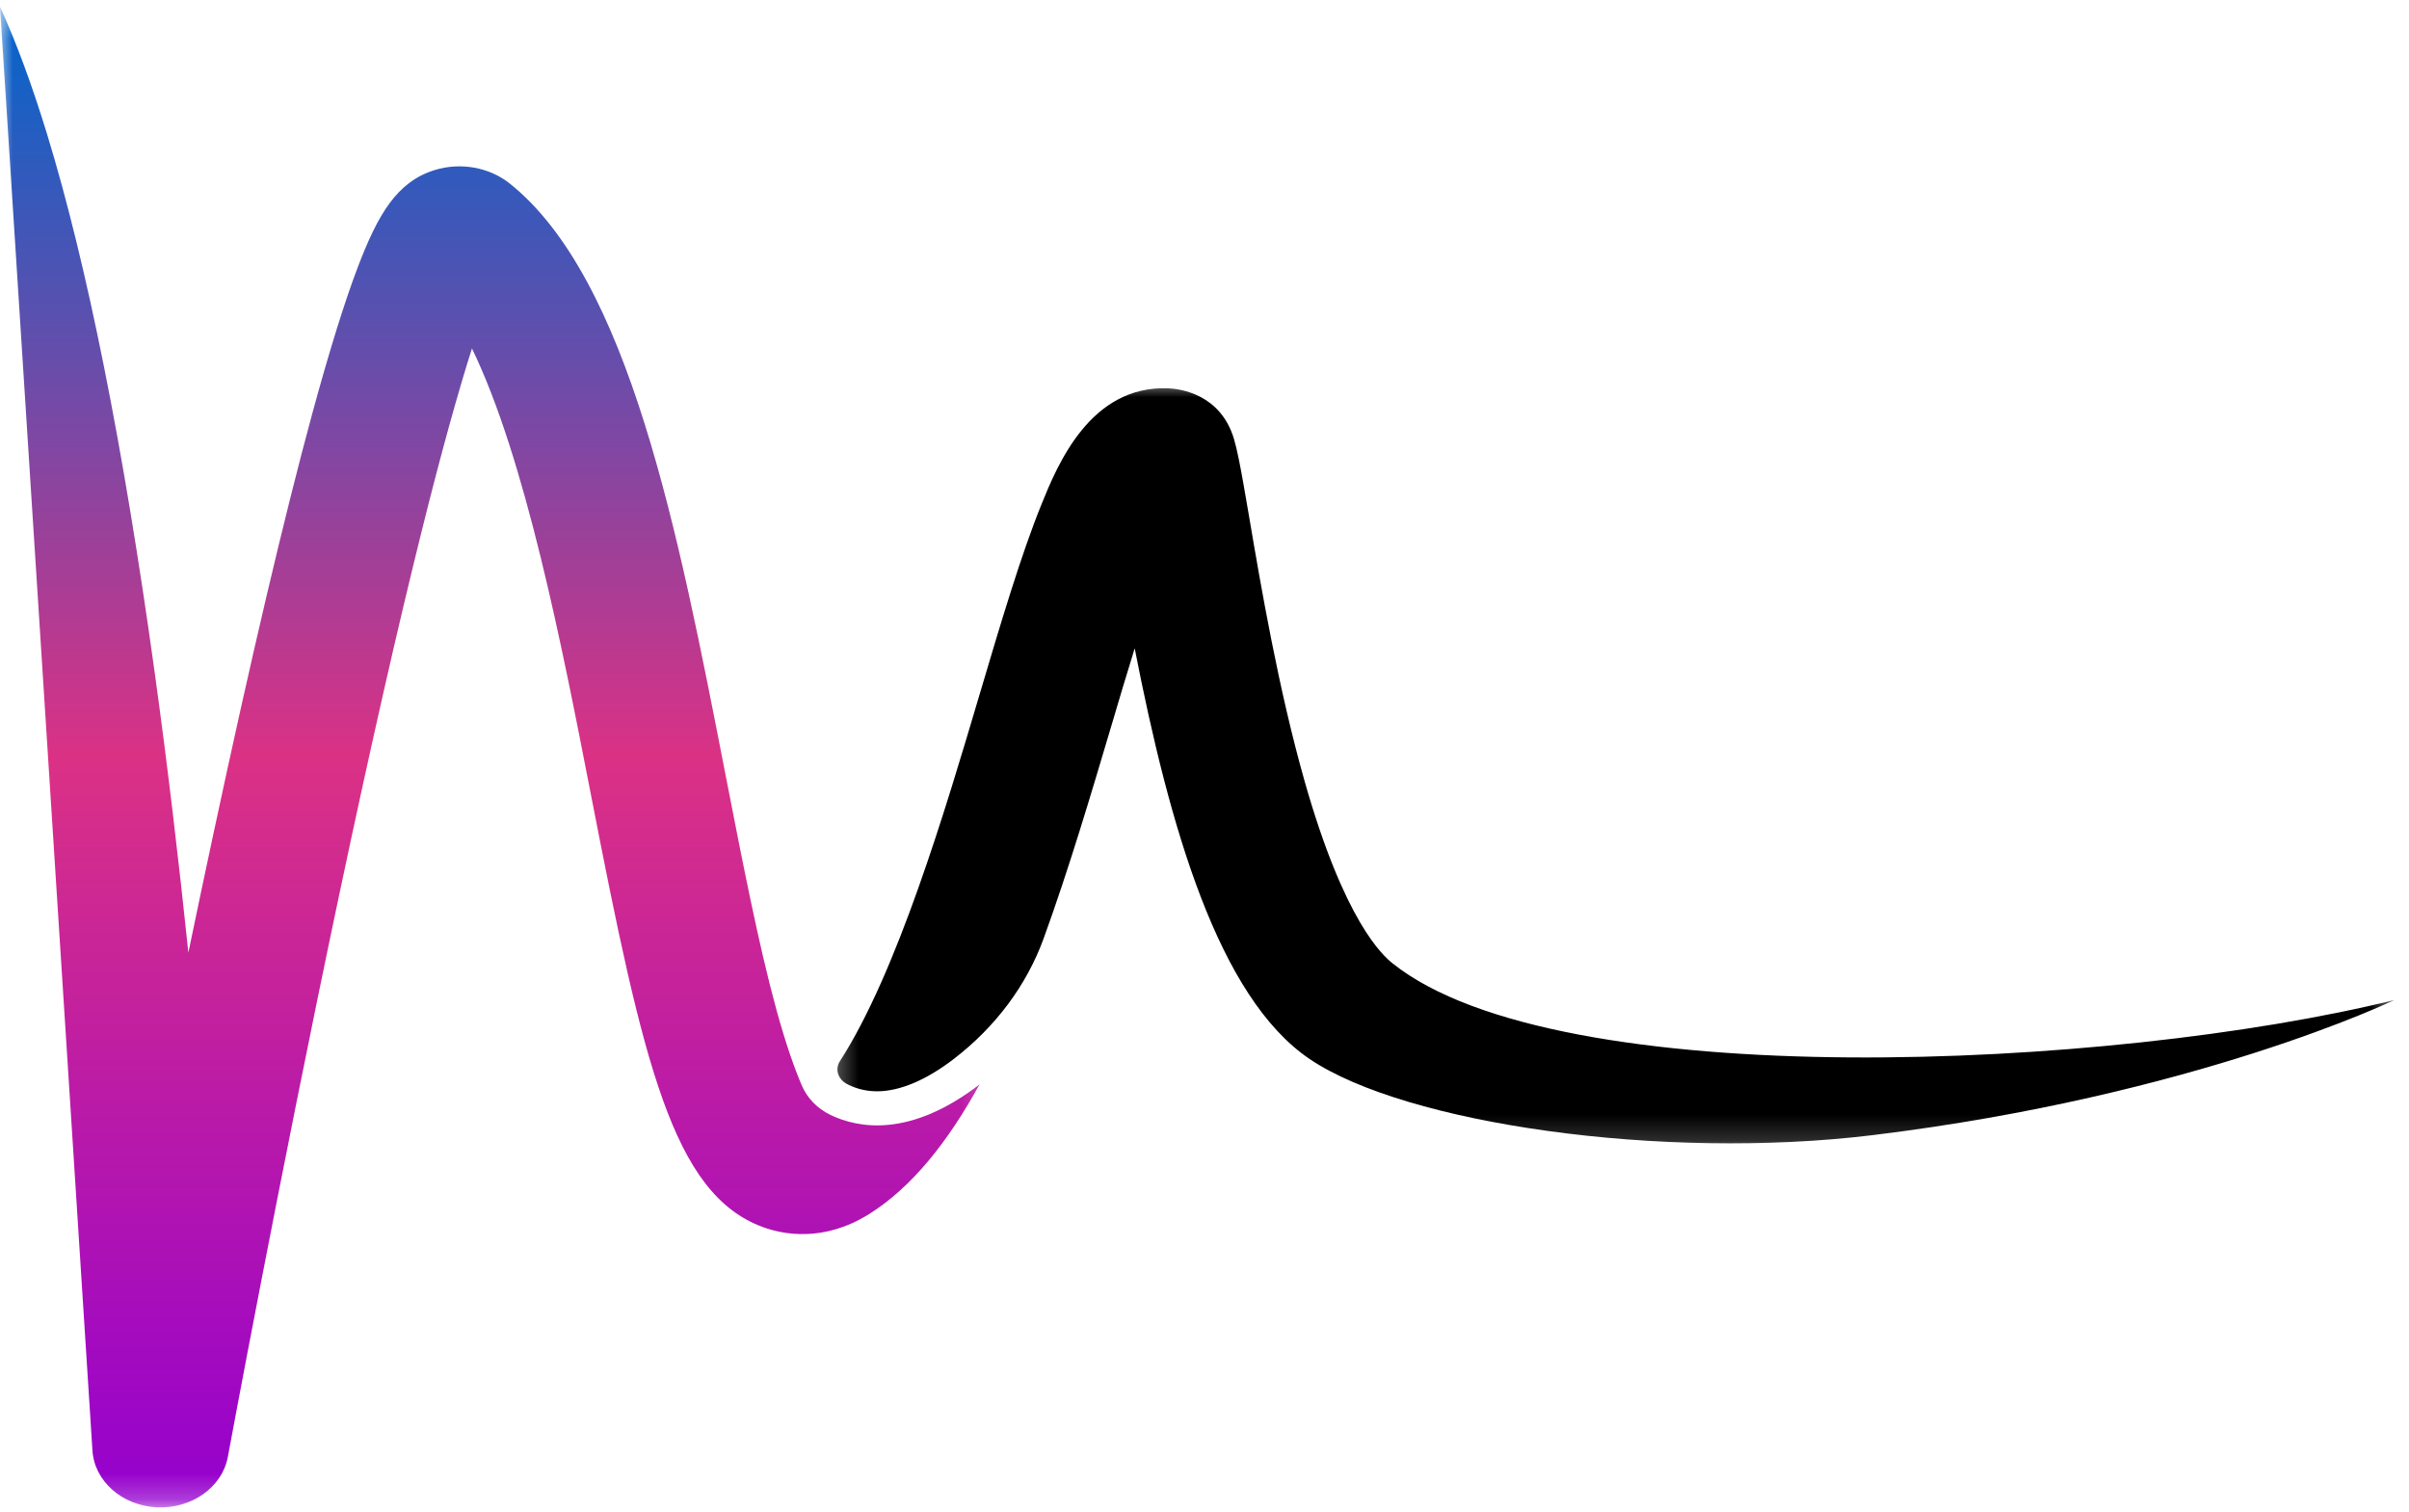 <svg width="94" height="59" viewBox="0 0 94 59" fill="none" xmlns="http://www.w3.org/2000/svg">
<mask id="mask0_1314_255" style="mask-type:luminance" maskUnits="userSpaceOnUse" x="32" y="14" width="62" height="31">
<path d="M32.36 14.843H93.5V44.823H32.36V14.843Z" fill="white"/>
</mask>
<g mask="url(#mask0_1314_255)">
<path d="M54.34 37.589C53.959 37.282 52.47 35.979 50.911 30.497C49.885 26.883 49.201 22.873 48.751 20.218C48.586 19.255 48.456 18.494 48.341 17.928C48.27 17.575 48.206 17.317 48.145 17.11C47.617 15.378 46.062 15.174 45.598 15.152C42.536 15.017 41.256 18.158 40.641 19.673C39.848 21.627 39.059 24.279 38.227 27.085C36.887 31.608 35.01 37.936 32.772 41.407C32.666 41.571 32.648 41.77 32.721 41.948C32.779 42.087 32.884 42.205 33.026 42.283C33.288 42.425 33.695 42.58 34.224 42.58C35.111 42.58 36.151 42.14 37.23 41.308C38.853 40.058 40.058 38.439 40.719 36.628C41.702 33.924 42.559 31.035 43.378 28.278C43.645 27.374 43.954 26.336 44.276 25.296C45.632 32.244 47.534 38.909 51.105 41.322C54.837 43.844 64.846 45.294 73.074 44.29C85.695 42.75 93.431 39.018 93.431 39.018C82.354 41.744 60.788 42.74 54.34 37.589Z" fill="black"/>
</g>
<mask id="mask1_1314_255" style="mask-type:luminance" maskUnits="userSpaceOnUse" x="0" y="0" width="39" height="59">
<path d="M0 0.23H38.798V58.77H0V0.23Z" fill="white"/>
</mask>
<g mask="url(#mask1_1314_255)">
<path d="M32.413 43.505C31.896 43.257 31.503 42.851 31.293 42.366C31.016 41.724 30.675 40.775 30.293 39.386C29.598 36.846 28.972 33.623 28.307 30.213C26.457 20.713 24.543 10.892 19.898 7.166C19.097 6.526 17.973 6.322 16.962 6.635C15.487 7.09 14.747 8.366 13.965 10.413C13.446 11.774 12.849 13.698 12.186 16.131C11.093 20.157 9.792 25.686 8.32 32.567C7.988 34.11 7.666 35.652 7.35 37.169C6.985 33.672 6.55 29.948 6.036 26.237C4.815 17.418 3.402 10.346 1.834 5.224C1.248 3.316 0.643 1.668 6.10352e-05 0.263C6.10352e-05 0.263 3.599 56.434 3.606 56.575C3.67 57.778 4.753 58.743 6.114 58.812C7.474 58.879 8.674 58.029 8.891 56.841C8.912 56.734 10.887 46.027 13.235 34.917C15.789 22.847 17.422 16.713 18.416 13.597C20.508 17.906 21.942 25.272 23.059 31.01C25.101 41.49 26.24 46.586 29.774 47.88C30.556 48.165 32.129 48.48 33.903 47.376C35.591 46.322 37.001 44.529 38.222 42.312C35.499 44.407 33.478 44.016 32.413 43.505Z" fill="url(#paint0_linear_1314_255)"/>
</g>
<defs>
<linearGradient id="paint0_linear_1314_255" x1="19.111" y1="0.263" x2="19.111" y2="58.816" gradientUnits="userSpaceOnUse">
<stop stop-color="#0066CC"/>
<stop offset="0.5" stop-color="#DB3185"/>
<stop offset="1" stop-color="#9400CF"/>
</linearGradient>
</defs>
</svg>
